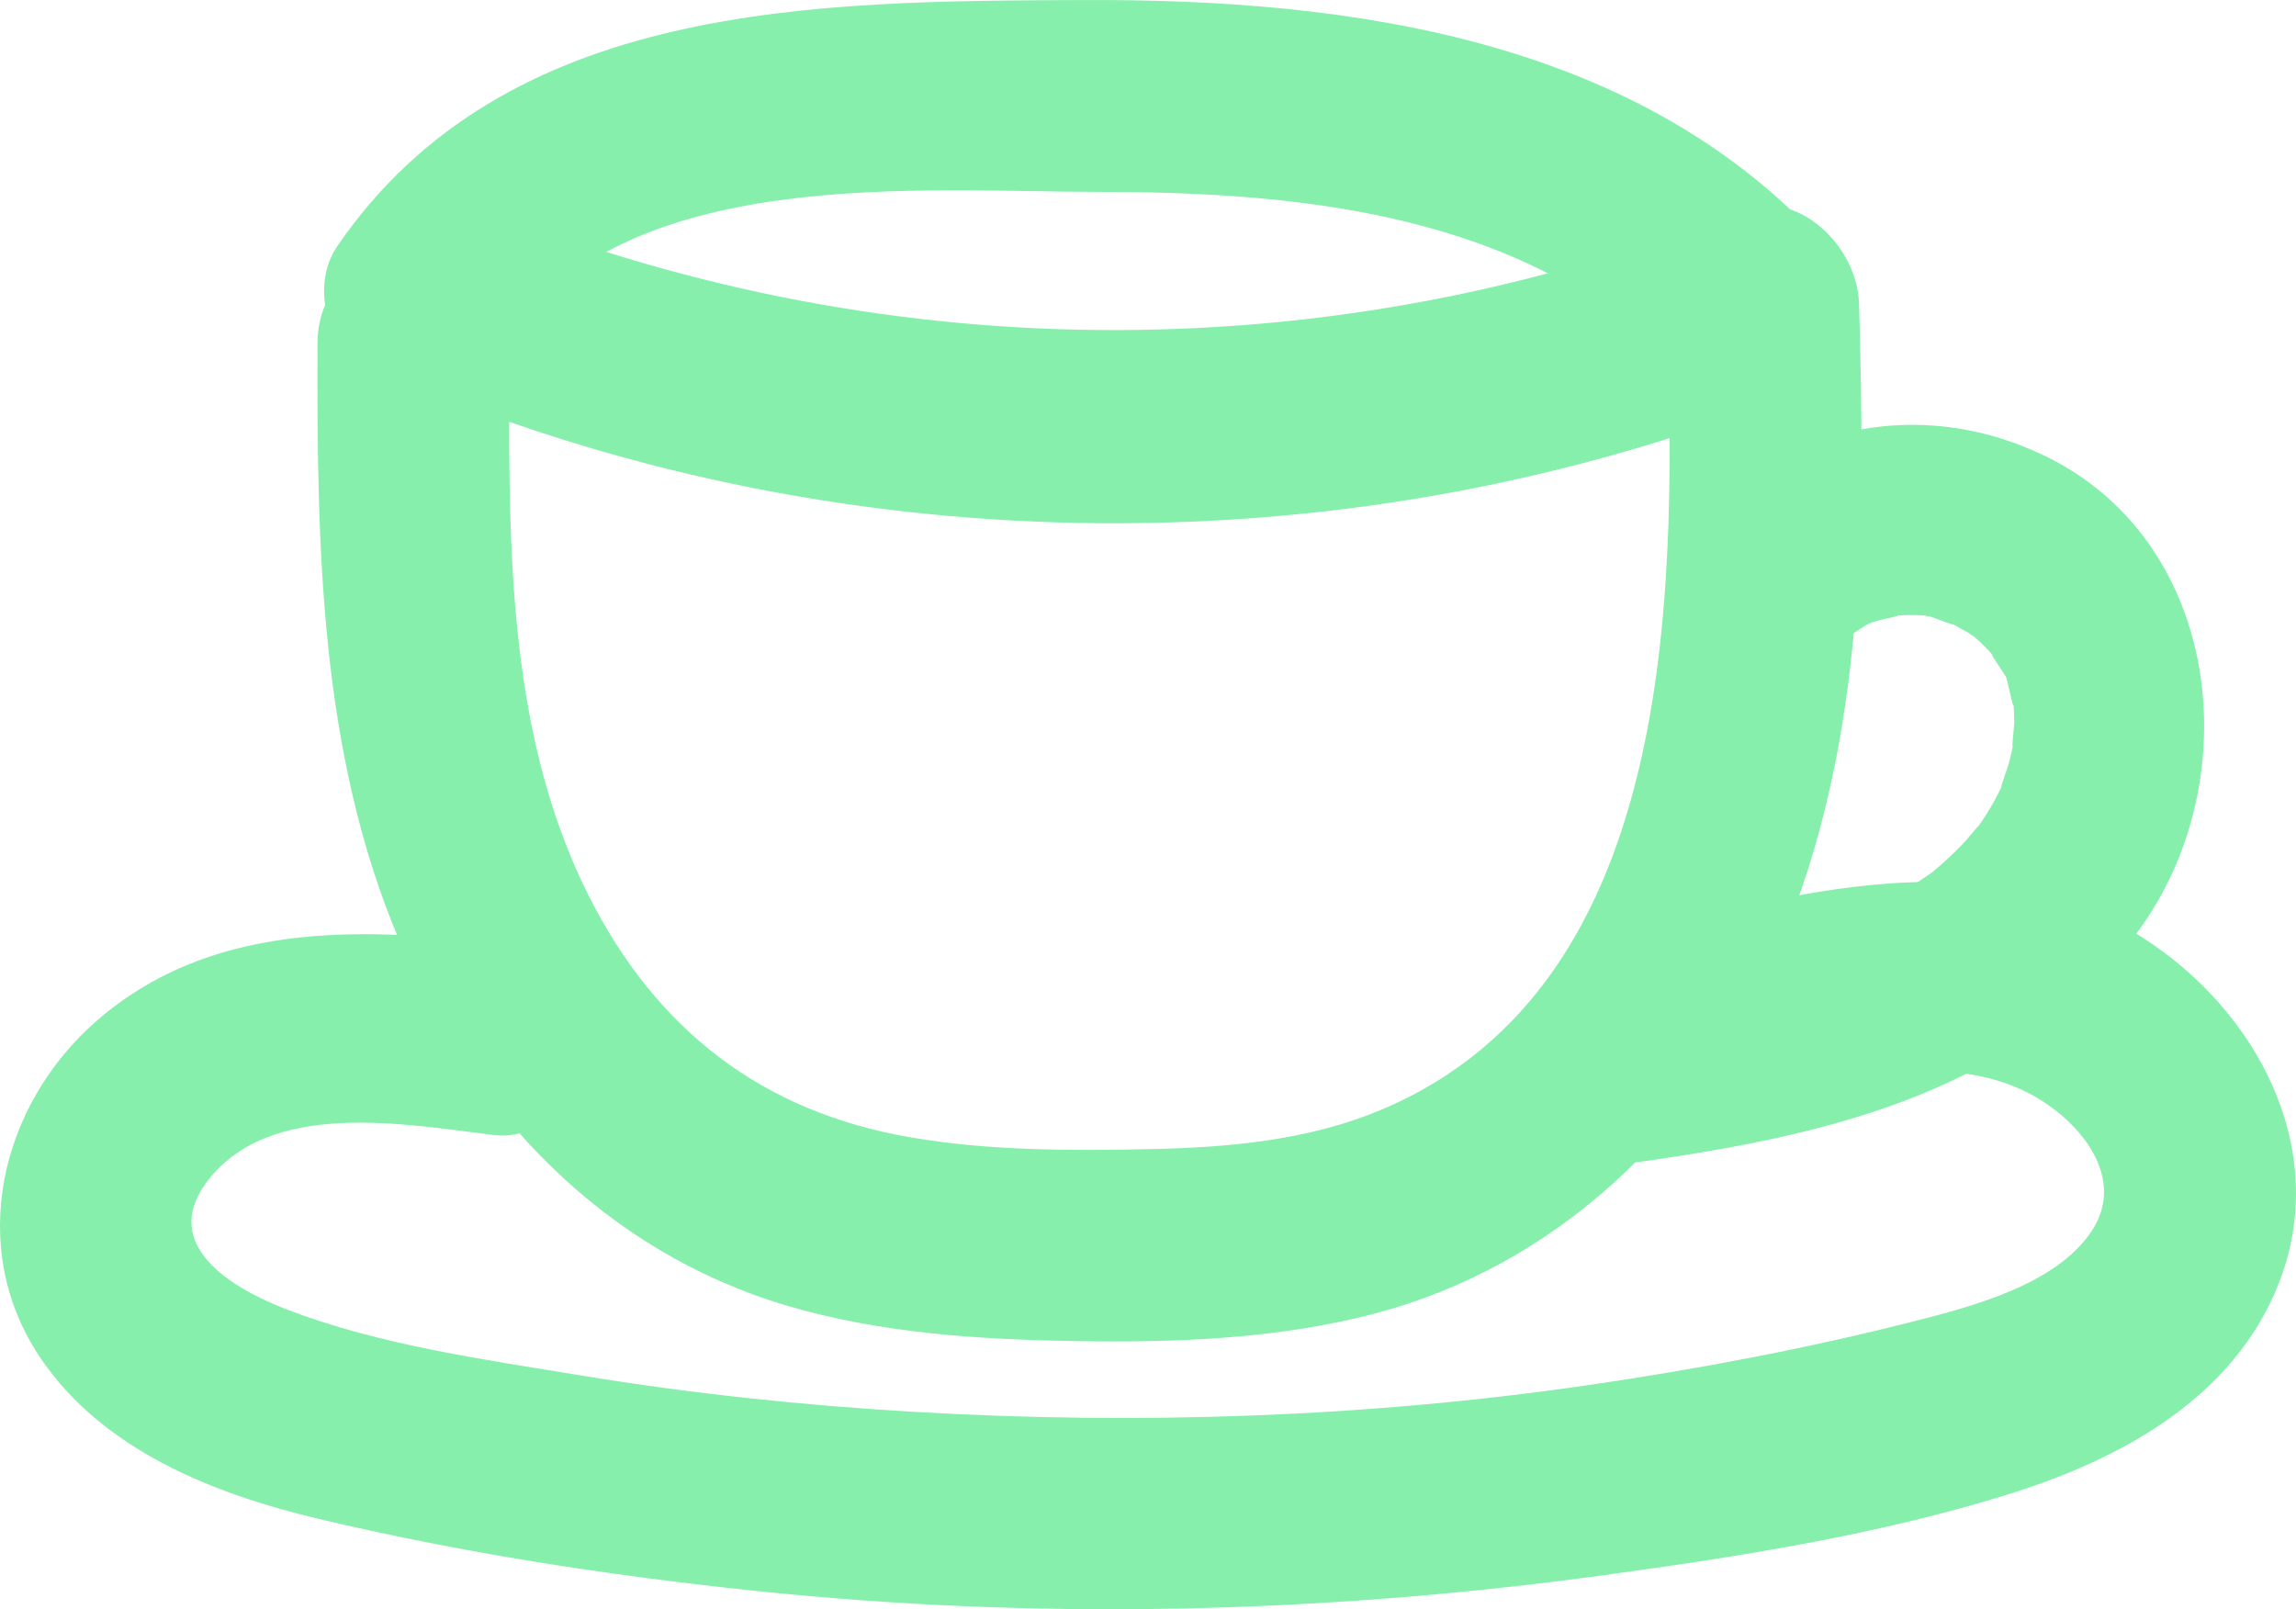 <svg xmlns="http://www.w3.org/2000/svg" width="59.815" height="41.925" viewBox="0 0 59.815 41.925" creator="Katerina Limpitsouni"><path d="M8.272,8.96c-.017,5.252,.052,10.646,2.137,15.557,1.9,4.476,5.34,8.083,10.076,9.494,2.451,.73,5.071,.89,7.616,.929,2.569,.04,5.196-.06,7.694-.714,4.67-1.222,8.307-4.656,10.307-8.991,2.514-5.449,2.497-11.456,2.329-17.336-.042-1.467-1.589-3.037-3.165-2.411-10.642,4.229-22.477,4.141-33.061-.229-1.249-.516-2.749,.558-3.075,1.746-.395,1.436,.493,2.558,1.746,3.075,11.28,4.658,24.379,4.736,35.719,.229l-3.165-2.411c.202,7.074,.463,17.696-7.458,21.019-1.87,.785-3.932,.974-5.937,1.019-2.089,.047-4.248,.049-6.312-.305-3.876-.664-6.628-2.806-8.388-6.298-2.212-4.391-2.08-9.588-2.064-14.375,.01-3.218-4.99-3.222-5,0h0Z" fill="#86efac" origin="undraw"/><path d="M48.201,16.511c-.41,.331,.322-.17,.409-.223,.261-.125,.264-.131,.007-.018,.103-.039,.208-.074,.314-.105,.119-.036,.885-.182,.308-.111,.256-.031,.515-.036,.772-.026,.11,.003,.221,.01,.33,.023-.296-.039-.304-.032-.022,.021,.114,.04,.914,.358,.394,.1,.189,.094,.366,.21,.554,.305,.232,.162,.235,.154,.008-.023,.109,.089,.215,.181,.317,.278,.153,.145,.297,.3,.431,.462-.36-.435,.134,.269,.192,.37,.307,.536-.076-.384,.084,.208,.031,.113,.214,1.005,.137,.397,.028,.216,.037,.436,.038,.653,0,.124-.106,1.014-.001,.429-.039,.218-.084,.434-.142,.648-.027,.099-.338,.949-.119,.446-.204,.47-.474,.918-.779,1.329,.314-.424-.166,.17-.24,.249-.175,.186-.357,.365-.547,.535-.109,.098-.22,.193-.333,.285,.219-.164,.213-.16-.017,.01-.183,.124-.362,.251-.549,.368-.439,.276-.896,.508-1.36,.737-.265,.118-.269,.122-.011,.013-.136,.055-.273,.109-.411,.16-.247,.092-.497,.177-.748,.257-.586,.187-1.182,.341-1.782,.476-1.29,.289-2.6,.477-3.908,.666-1.299,.188-2.126,1.902-1.746,3.075,.46,1.421,1.683,1.947,3.075,1.746,4.825-.697,9.762-1.833,12.827-5.965,2.925-3.944,2.214-10.285-2.545-12.473-2.913-1.34-6.009-.826-8.476,1.166-1.022,.825-.923,2.688,0,3.536,1.085,.996,2.445,.88,3.536,0h0Z" fill="#86efac"/><path d="M13.114,8.922c3.189-4.641,10.735-3.925,15.597-3.922,5.514,.003,11.524,.659,15.398,5.031,2.138,2.413,5.664-1.134,3.536-3.536C42.778,1.003,35.169-.03,28.23,.001c-6.97,.03-15.05,.019-19.433,6.397-.765,1.113-.208,2.774,.897,3.42,1.239,.725,2.654,.219,3.42-.897h0Z" fill="#86efac"/><path d="M12.882,24.573c-3.618-.435-7.45-.515-10.363,2.021C.007,28.781-.884,32.486,1.04,35.357c1.616,2.413,4.513,3.559,7.232,4.206,3.715,.885,7.515,1.471,11.312,1.873,7.399,.783,14.848,.607,22.215-.401,3.52-.482,7.147-1.05,10.547-2.113,2.92-.913,5.86-2.507,7.027-5.505,1.353-3.476-.567-7.067-3.525-8.971-3.656-2.353-8.22-1.415-12.146-.406-3.114,.8-1.794,5.624,1.329,4.821,2.344-.602,5.333-1.554,7.673-.454,1.353,.636,2.742,2.19,1.802,3.642-.91,1.405-3.089,1.978-4.648,2.375-2.783,.708-5.618,1.244-8.458,1.658-5.812,.847-11.743,1.042-17.604,.699-2.903-.17-5.797-.476-8.667-.948-2.536-.418-5.235-.791-7.647-1.714-1.416-.542-3.315-1.66-2.115-3.298,1.625-2.217,5.202-1.527,7.514-1.249,1.343,.162,2.5-1.265,2.5-2.5,0-1.486-1.153-2.338-2.5-2.5h0Z" fill="#86efac"/></svg>